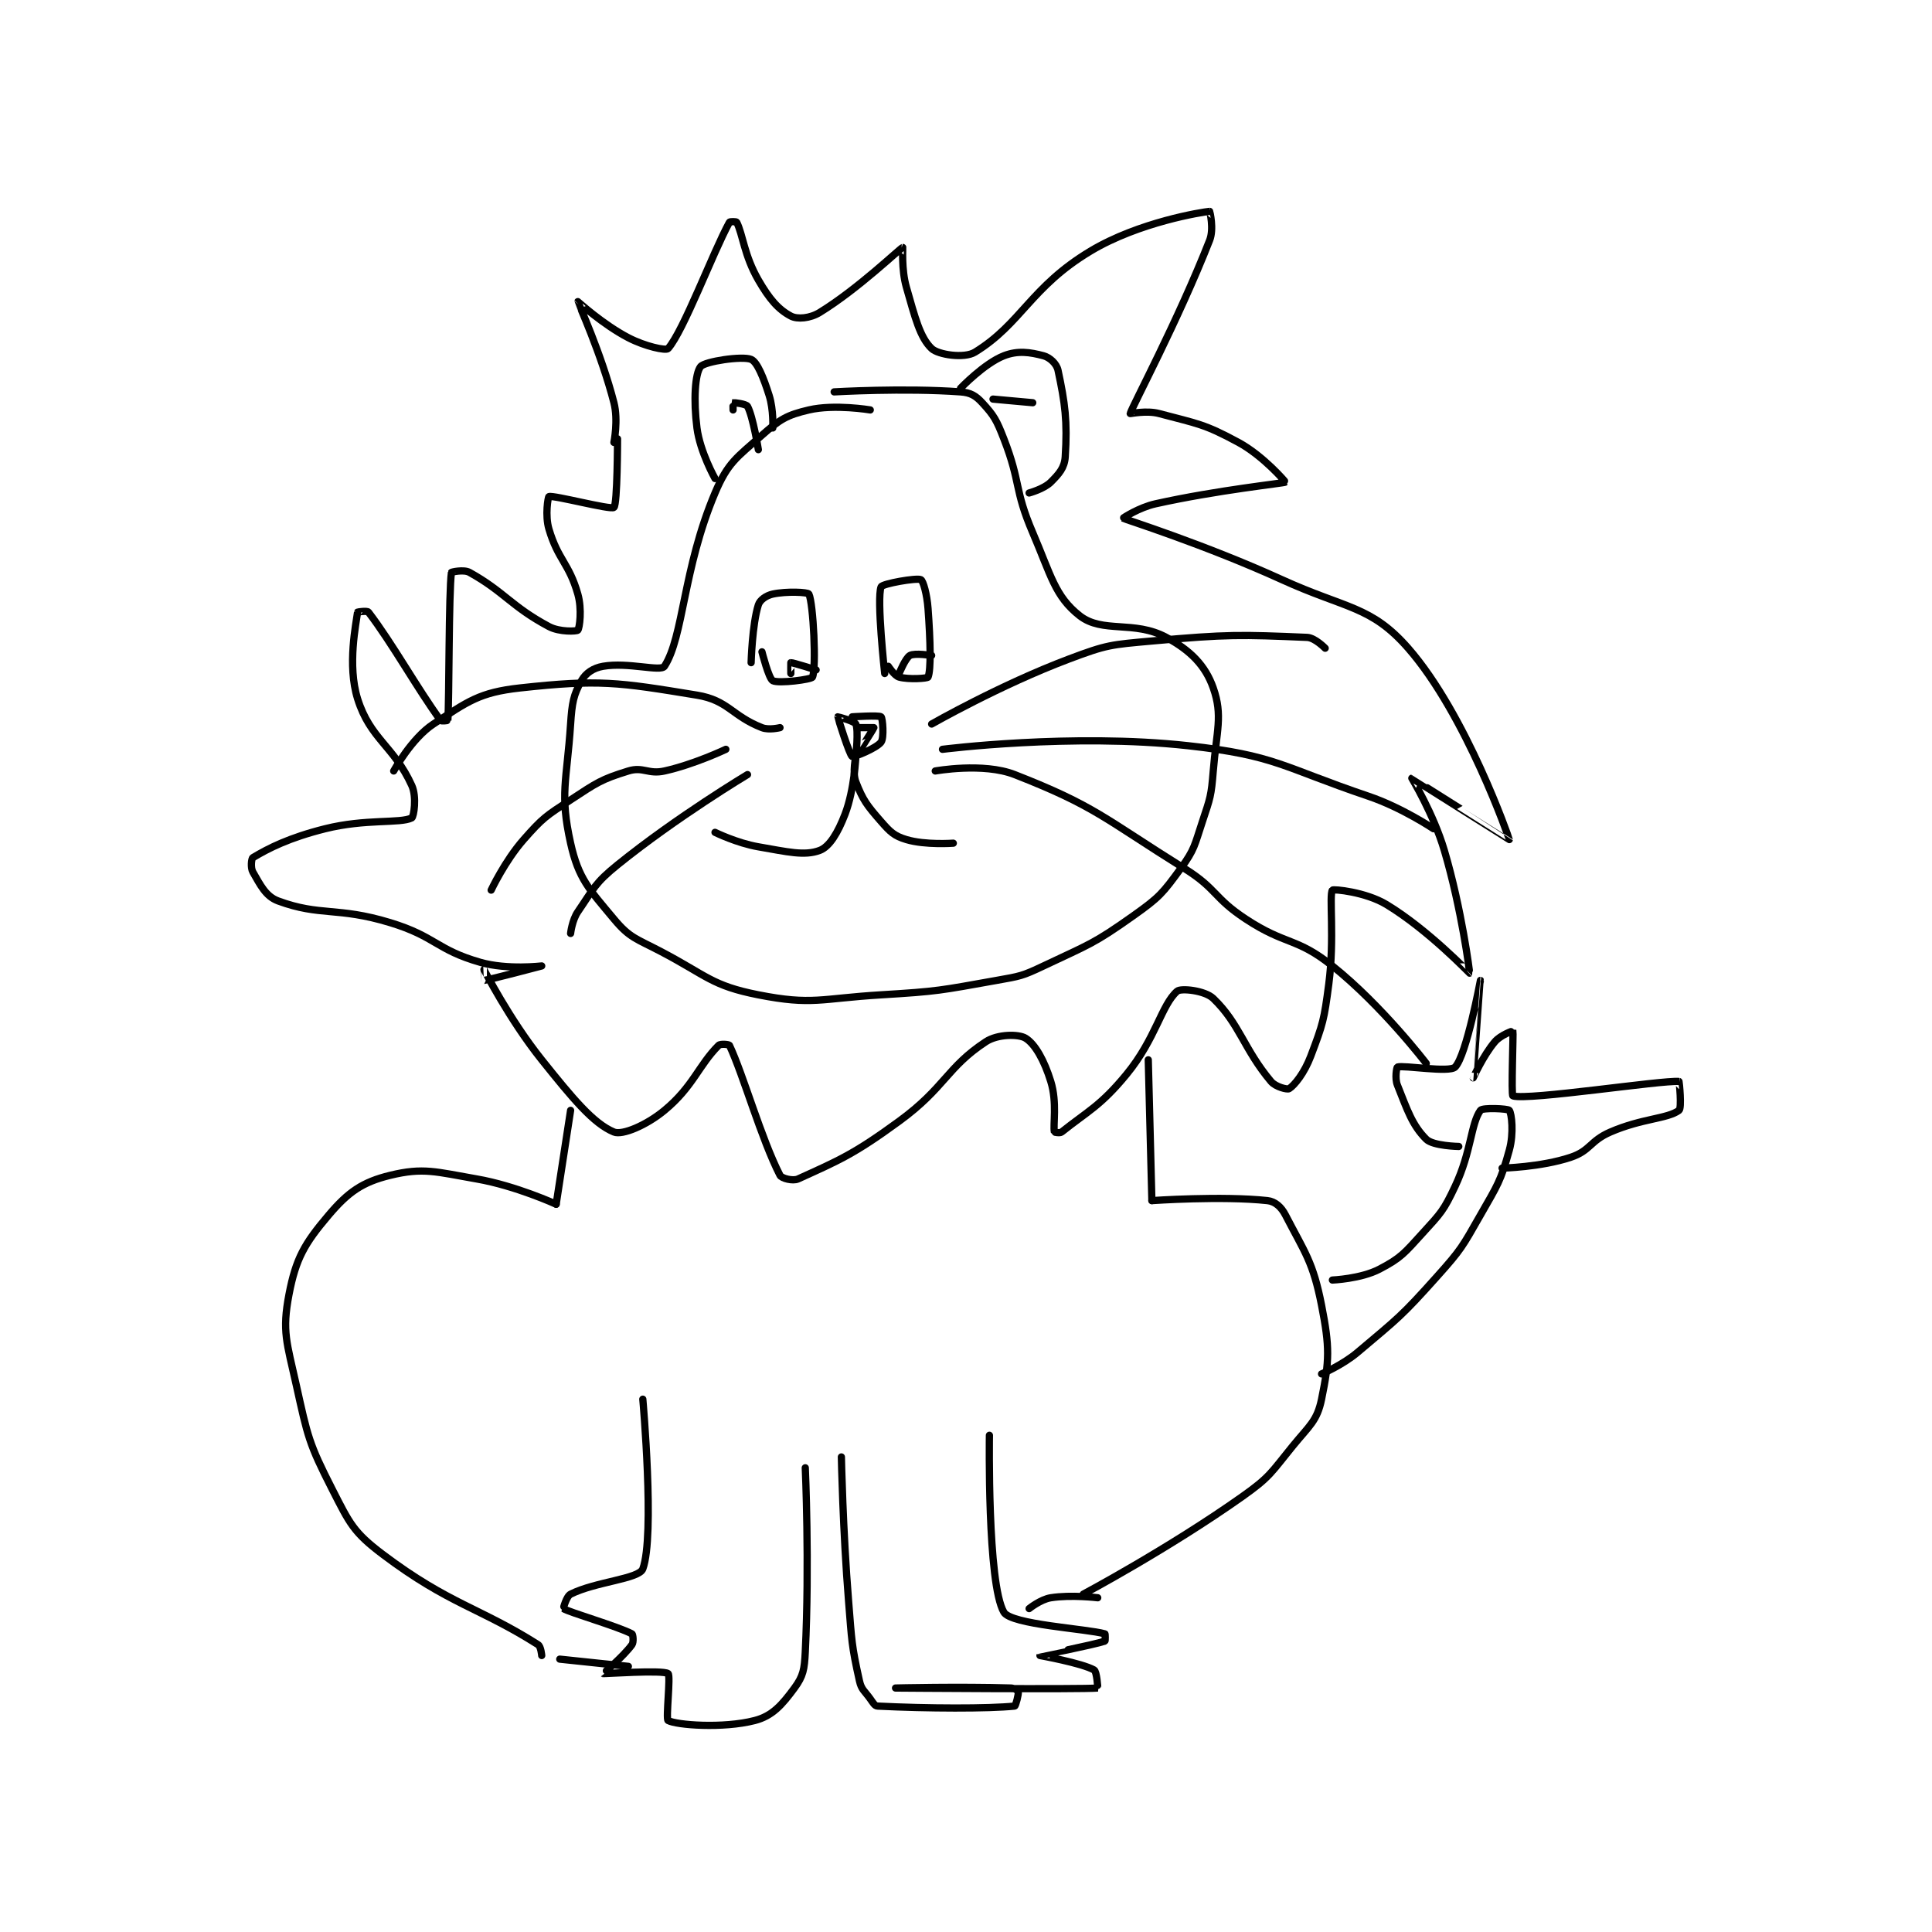 <?xml version="1.0" encoding="utf-8"?>
<!DOCTYPE svg PUBLIC "-//W3C//DTD SVG 1.1//EN" "http://www.w3.org/Graphics/SVG/1.1/DTD/svg11.dtd">
<svg viewBox="0 0 800 800" preserveAspectRatio="xMinYMin meet" xmlns="http://www.w3.org/2000/svg" version="1.1">
<g fill="none" stroke="black" stroke-linecap="round" stroke-linejoin="round" stroke-width="2.006">
<g transform="translate(104.714,87.52) scale(1.495) translate(-61,-42)">
<path id="0" d="M232 97 C232 97 222.126 95.337 215 97 C208.866 98.431 206.978 99.597 202 104 C194.957 110.23 192.552 111.581 189 120 C180.089 141.123 180.324 159.756 175 168 C173.975 169.587 164.923 166.796 158 168 C155.273 168.474 153.192 169.88 152 172 C149.787 175.935 149.393 178.107 149 184 C147.937 199.94 145.951 203.28 149 217 C151.187 226.84 154.105 229.726 161 238 C165.411 243.294 167.173 243.416 174 247 C186.825 253.733 188.059 256.454 201 259 C215.986 261.948 218.193 260.019 235 259 C250.938 258.034 251.384 257.776 267 255 C273.545 253.836 274.053 253.817 280 251 C292.63 245.017 293.82 244.944 305 237 C312.114 231.946 312.966 230.888 318 224 C321.889 218.678 321.805 217.586 324 211 C326.195 204.414 326.439 203.919 327 197 C327.906 185.827 329.7 181.684 327 174 C324.82 167.797 320.72 163.633 314 160 C305.098 155.188 296.337 158.966 290 154 C283.15 148.631 282.053 142.79 277 131 C271.795 118.856 273.775 117.278 269 105 C266.977 99.798 266.291 98.565 263 95 C261.192 93.041 259.775 92.203 257 92 C241.382 90.857 222 92 222 92 "/>
<path id="1" d="M189 116 C189 116 184.857 108.641 184 102 C183.013 94.35 183.445 86.97 185 85 C186.141 83.554 196.58 81.981 199 83 C200.694 83.713 202.439 88.055 204 93 C205.256 96.978 205 102 205 102 "/>
<path id="2" d="M257 91 C257 91 263.548 84.133 269 82 C272.863 80.488 276.259 81.002 280 82 C281.723 82.46 283.613 84.195 284 86 C285.945 95.078 286.638 100.113 286 110 C285.806 113.006 284.308 114.692 282 117 C280.112 118.888 276 120 276 120 "/>
<path id="3" d="M199 167 C199 167 199.286 156.429 201 151 C201.439 149.608 203.202 148.385 205 148 C208.872 147.17 214.747 147.47 215 148 C216.244 150.601 217.099 168.362 216 171 C215.728 171.652 206.68 172.84 205 172 C203.88 171.44 202 164 202 164 "/>
<path id="4" d="M217 169 C217 169 210.433 166.938 210 167 C209.972 167.004 210 170 210 170 "/>
<path id="5" d="M236 170 C236 170 233.72 149.329 235 146 C235.338 145.122 244.822 143.456 246 144 C246.665 144.307 247.709 148.068 248 152 C248.679 161.168 248.849 168.983 248 171 C247.849 171.358 242.713 171.74 240 171 C238.705 170.647 237 168 237 168 "/>
<path id="6" d="M240 170 C240 170 241.734 165.703 243 165 C244.315 164.27 249 165 249 165 "/>
<path id="7" d="M227 182 C227 182 234.434 181.504 235 182 C235.434 182.379 235.872 187.801 235 189 C233.777 190.681 227.414 193.242 227 193 C226.238 192.556 222.984 182.145 223 182 C223.002 181.98 227.622 183.167 228 184 C228.797 185.754 227.995 192.999 228 193 C228.009 193.002 232.971 185.234 233 185 C233.002 184.986 229 185 229 185 C229 185 233 185 233 185 "/>
<path id="8" d="M207 185 C207 185 203.945 185.761 202 185 C193.627 181.724 192.666 177.423 184 176 C162.052 172.397 156.903 171.6 135 174 C123.732 175.235 120.532 177.736 111 184 C104.906 188.004 100 197 100 197 "/>
<path id="9" d="M249 184 C249 184 267.899 173.202 287 166 C297.613 161.998 298.579 162.038 310 161 C330.983 159.093 334.747 159.239 353 160 C355.178 160.091 358 163 358 163 "/>
<path id="10" d="M192 191 C192 191 183.244 195.168 175 197 C170.503 197.999 169.098 195.739 165 197 C157.434 199.328 156.222 200.268 149 205 C142.13 209.501 141.323 209.951 136 216 C130.8 221.909 127 230 127 230 "/>
<path id="11" d="M198 198 C198 198 178.423 209.722 162 223 C155.715 228.081 155.447 229.5 151 236 C149.404 238.333 149 242 149 242 "/>
<path id="12" d="M252 191 C252 191 287.827 186.456 320 190 C344.426 192.691 345.885 195.843 370 204 C379.272 207.136 388 213 388 213 "/>
<path id="13" d="M250 197 C250 197 263.273 194.585 272 198 C294.282 206.719 296.639 210.024 319 224 C328.103 229.69 327.024 232.089 336 238 C347.147 245.341 349.999 243 360 251 C373.838 262.07 386 278 386 278 "/>
<path id="14" d="M189 214 C189 214 195.048 216.974 201 218 C209.054 219.389 213.766 220.588 218 219 C220.738 217.973 223.059 214.047 225 209 C227.623 202.179 228 193 228 193 "/>
<path id="15" d="M228 193 C228 193 226.995 197.417 228 200 C229.97 205.065 231.06 206.497 235 211 C237.56 213.925 238.643 214.993 242 216 C247.254 217.576 255 217 255 217 "/>
<path id="16" d="M194 97 C194 97 193.966 95.008 194 95 C194.253 94.937 197.644 95.339 198 96 C199.536 98.853 201 108 201 108 "/>
<path id="17" d="M277 95 L266 94 "/>
<path id="18" d="M161 106 C161 106 162.247 99.864 161 95 C157.534 81.484 150.978 67.098 151 67 C151.006 66.974 157.905 73.31 165 77 C169.642 79.414 175.424 80.658 176 80 C180.337 75.043 188.214 53.817 193 45 C193.118 44.784 194.909 44.817 195 45 C196.734 48.468 197.074 54.195 201 61 C204.065 66.312 206.553 69.175 210 71 C211.802 71.954 215.299 71.656 218 70 C228.674 63.458 240.319 52.199 241 52 C241.053 51.984 240.575 58.013 242 63 C244.399 71.395 245.772 76.942 249 80 C250.809 81.713 258.028 82.823 261 81 C273.836 73.124 276.428 62.943 293 53 C306.448 44.931 324.029 42.179 326 42 C326.042 41.996 327.24 46.843 326 50 C317.218 72.355 304.622 95.867 304 98 C303.973 98.091 308.487 97.063 312 98 C322.598 100.826 324.446 100.814 334 106 C340.881 109.735 347.049 116.964 347 117 C346.592 117.301 328.226 119.172 311 123 C306.437 124.014 301.948 126.969 302 127 C302.43 127.258 324.752 134.317 346 144 C363.926 152.169 370.678 151.204 381 163 C397.119 181.422 408.997 215.88 409 216 C409.001 216.04 382.082 198.986 382 199 C381.981 199.003 387.987 208.831 391 219 C395.796 235.185 398.081 252.924 398 253 C397.983 253.016 386.503 240.962 375 234 C369.192 230.484 360.25 229.657 360 230 C359.034 231.328 360.64 243.425 359 256 C357.704 265.939 357.422 266.978 354 276 C352.238 280.646 349.518 284.034 348 285 C347.518 285.307 344.285 284.53 343 283 C335.445 274.007 334.332 267.05 327 260 C324.706 257.795 318.052 257.079 317 258 C312.647 261.809 311.089 271.142 303 281 C295.783 289.795 292.168 291.265 285 297 C284.534 297.372 283.013 297.059 283 297 C282.582 295.05 283.81 288.882 282 283 C280.209 277.181 277.644 272.616 275 271 C273.084 269.829 267.28 269.844 264 272 C253.179 279.111 252.742 284.689 240 294 C227.381 303.222 223.243 304.89 212 310 C210.551 310.659 207.429 309.835 207 309 C201.809 298.892 196.818 281.084 193 273 C192.873 272.731 190.504 272.496 190 273 C184.452 278.548 182.932 284.436 175 291 C169.968 295.164 163.317 297.954 161 297 C155.325 294.663 149.577 287.722 141 277 C131.994 265.742 125.054 252.075 125 252 C124.996 251.994 124.987 255.001 125 255 C126.161 254.927 141 251 141 251 C141 250.999 131.498 252.142 124 250 C111.792 246.512 111.654 242.841 99 239 C84.345 234.551 79.705 237.312 68 233 C64.494 231.708 63.019 228.461 61 225 C60.332 223.854 60.585 221.249 61 221 C65.287 218.428 70.982 215.505 81 213 C92.27 210.183 101.778 211.611 105 210 C105.569 209.716 106.447 204.184 105 201 C100.044 190.097 93.487 188.157 90 177 C87.083 167.666 89.631 155.954 90 153 C90.006 152.954 92.665 152.562 93 153 C99.614 161.626 106.564 174.224 113 183 C113.211 183.288 114.999 183.019 115 183 C115.392 177.641 115.227 147.284 116 142 C116.014 141.906 119.407 141.115 121 142 C130.663 147.368 132.574 151.44 143 157 C145.966 158.582 150.709 158.327 151 158 C151.476 157.464 152.209 152.233 151 148 C148.547 139.413 145.54 138.574 143 130 C141.878 126.212 142.764 121.079 143 121 C144.335 120.555 160.108 124.751 161 124 C161.98 123.175 162 105 162 105 "/>
<path id="19" d="M149 291 L145 317 "/>
<path id="20" d="M145 317 C145 317 133.874 311.891 123 310 C111.678 308.031 108.246 306.745 99 309 C91.34 310.868 87.432 313.598 82 320 C75.306 327.89 72.917 331.988 71 342 C69.042 352.224 70.391 355.257 73 367 C76.202 381.409 76.458 383.19 83 396 C87.823 405.446 88.837 407.842 97 414 C115.309 427.812 123.945 428.783 140 439 C140.793 439.505 141 442 141 442 "/>
<path id="21" d="M309 277 L310 316 "/>
<path id="22" d="M310 316 C310 316 329.461 314.644 342 316 C344.129 316.23 345.825 317.729 347 320 C352.382 330.405 354.633 332.931 357 345 C359.282 356.639 359.193 360.307 357 371 C355.765 377.022 353.65 378.293 349 384 C342.947 391.429 342.75 392.522 335 398 C314.541 412.462 291 425 291 425 "/>
<path id="23" d="M169 371 C169 371 172.387 408.856 169 418 C167.962 420.803 155.933 421.534 149 425 C147.82 425.59 146.959 428.974 147 429 C148.641 430.062 161.979 433.884 166 436 C166.28 436.147 166.52 438.285 166 439 C163.606 442.292 157.989 446.992 158 447 C158.118 447.094 174.521 445.932 176 447 C176.771 447.557 175.32 459.631 176 460 C178.32 461.256 191.145 462.277 200 460 C204.913 458.737 207.584 455.635 211 451 C213.438 447.691 213.762 445.85 214 441 C215.199 416.623 214 390 214 390 "/>
<path id="24" d="M265 381 C265 381 264.371 422.043 269 430 C271.01 433.455 291.976 434.565 297 436 C297.097 436.028 297.111 437.963 297 438 C293.779 439.074 279.006 441.985 279 442 C278.999 442.002 290.593 444.084 294 446 C294.753 446.423 295.044 450.996 295 451 C290.514 451.408 239 451 239 451 C239 451 256.657 450.578 271 451 C271.91 451.027 272.95 451.751 273 452 C273.135 452.676 272.269 455.972 272 456 C264.743 456.744 247.808 456.69 234 456 C233.237 455.962 232.787 455.101 232 454 C230.361 451.705 229.553 451.486 229 449 C226.79 439.056 226.888 438.009 226 427 C224.397 407.122 224 387 224 387 "/>
<path id="25" d="M295 426 C295 426 287.69 425.102 282 426 C279.166 426.447 276 429 276 429 "/>
<path id="26" d="M146 443 L165 445 "/>
<path id="27" d="M360 338 C360 338 367.869 337.668 373 335 C379.061 331.848 379.971 330.509 385 325 C390.092 319.423 390.811 318.776 394 312 C398.495 302.449 398.337 294.728 401 291 C401.585 290.181 408.654 290.524 409 291 C409.654 291.899 410.291 297.32 409 302 C406.628 310.597 405.769 311.655 401 320 C395.96 328.82 395.763 329.442 389 337 C379.08 348.087 378.318 348.45 367 358 C362.708 361.622 357 364 357 364 "/>
<path id="28" d="M395 301 C395 301 387.873 300.873 386 299 C382.083 295.083 380.78 290.949 378 284 C377.236 282.091 377.822 279.056 378 279 C379.822 278.431 392.431 280.637 394 279 C397.142 275.722 401 255 401 255 C401.001 255 398.992 281.964 399 282 C399.003 282.012 401.707 275.892 405 272 C406.579 270.134 409.988 268.965 410 269 C410.159 269.477 409.477 286.841 410 287 C414.274 288.301 451.275 282.589 456 283 C456.072 283.006 456.808 290.404 456 291 C452.788 293.367 445.788 293.192 437 297 C431.291 299.474 431.513 302.162 426 304 C417.731 306.756 407 307 407 307 "/>
</g>
</g>
</svg>
